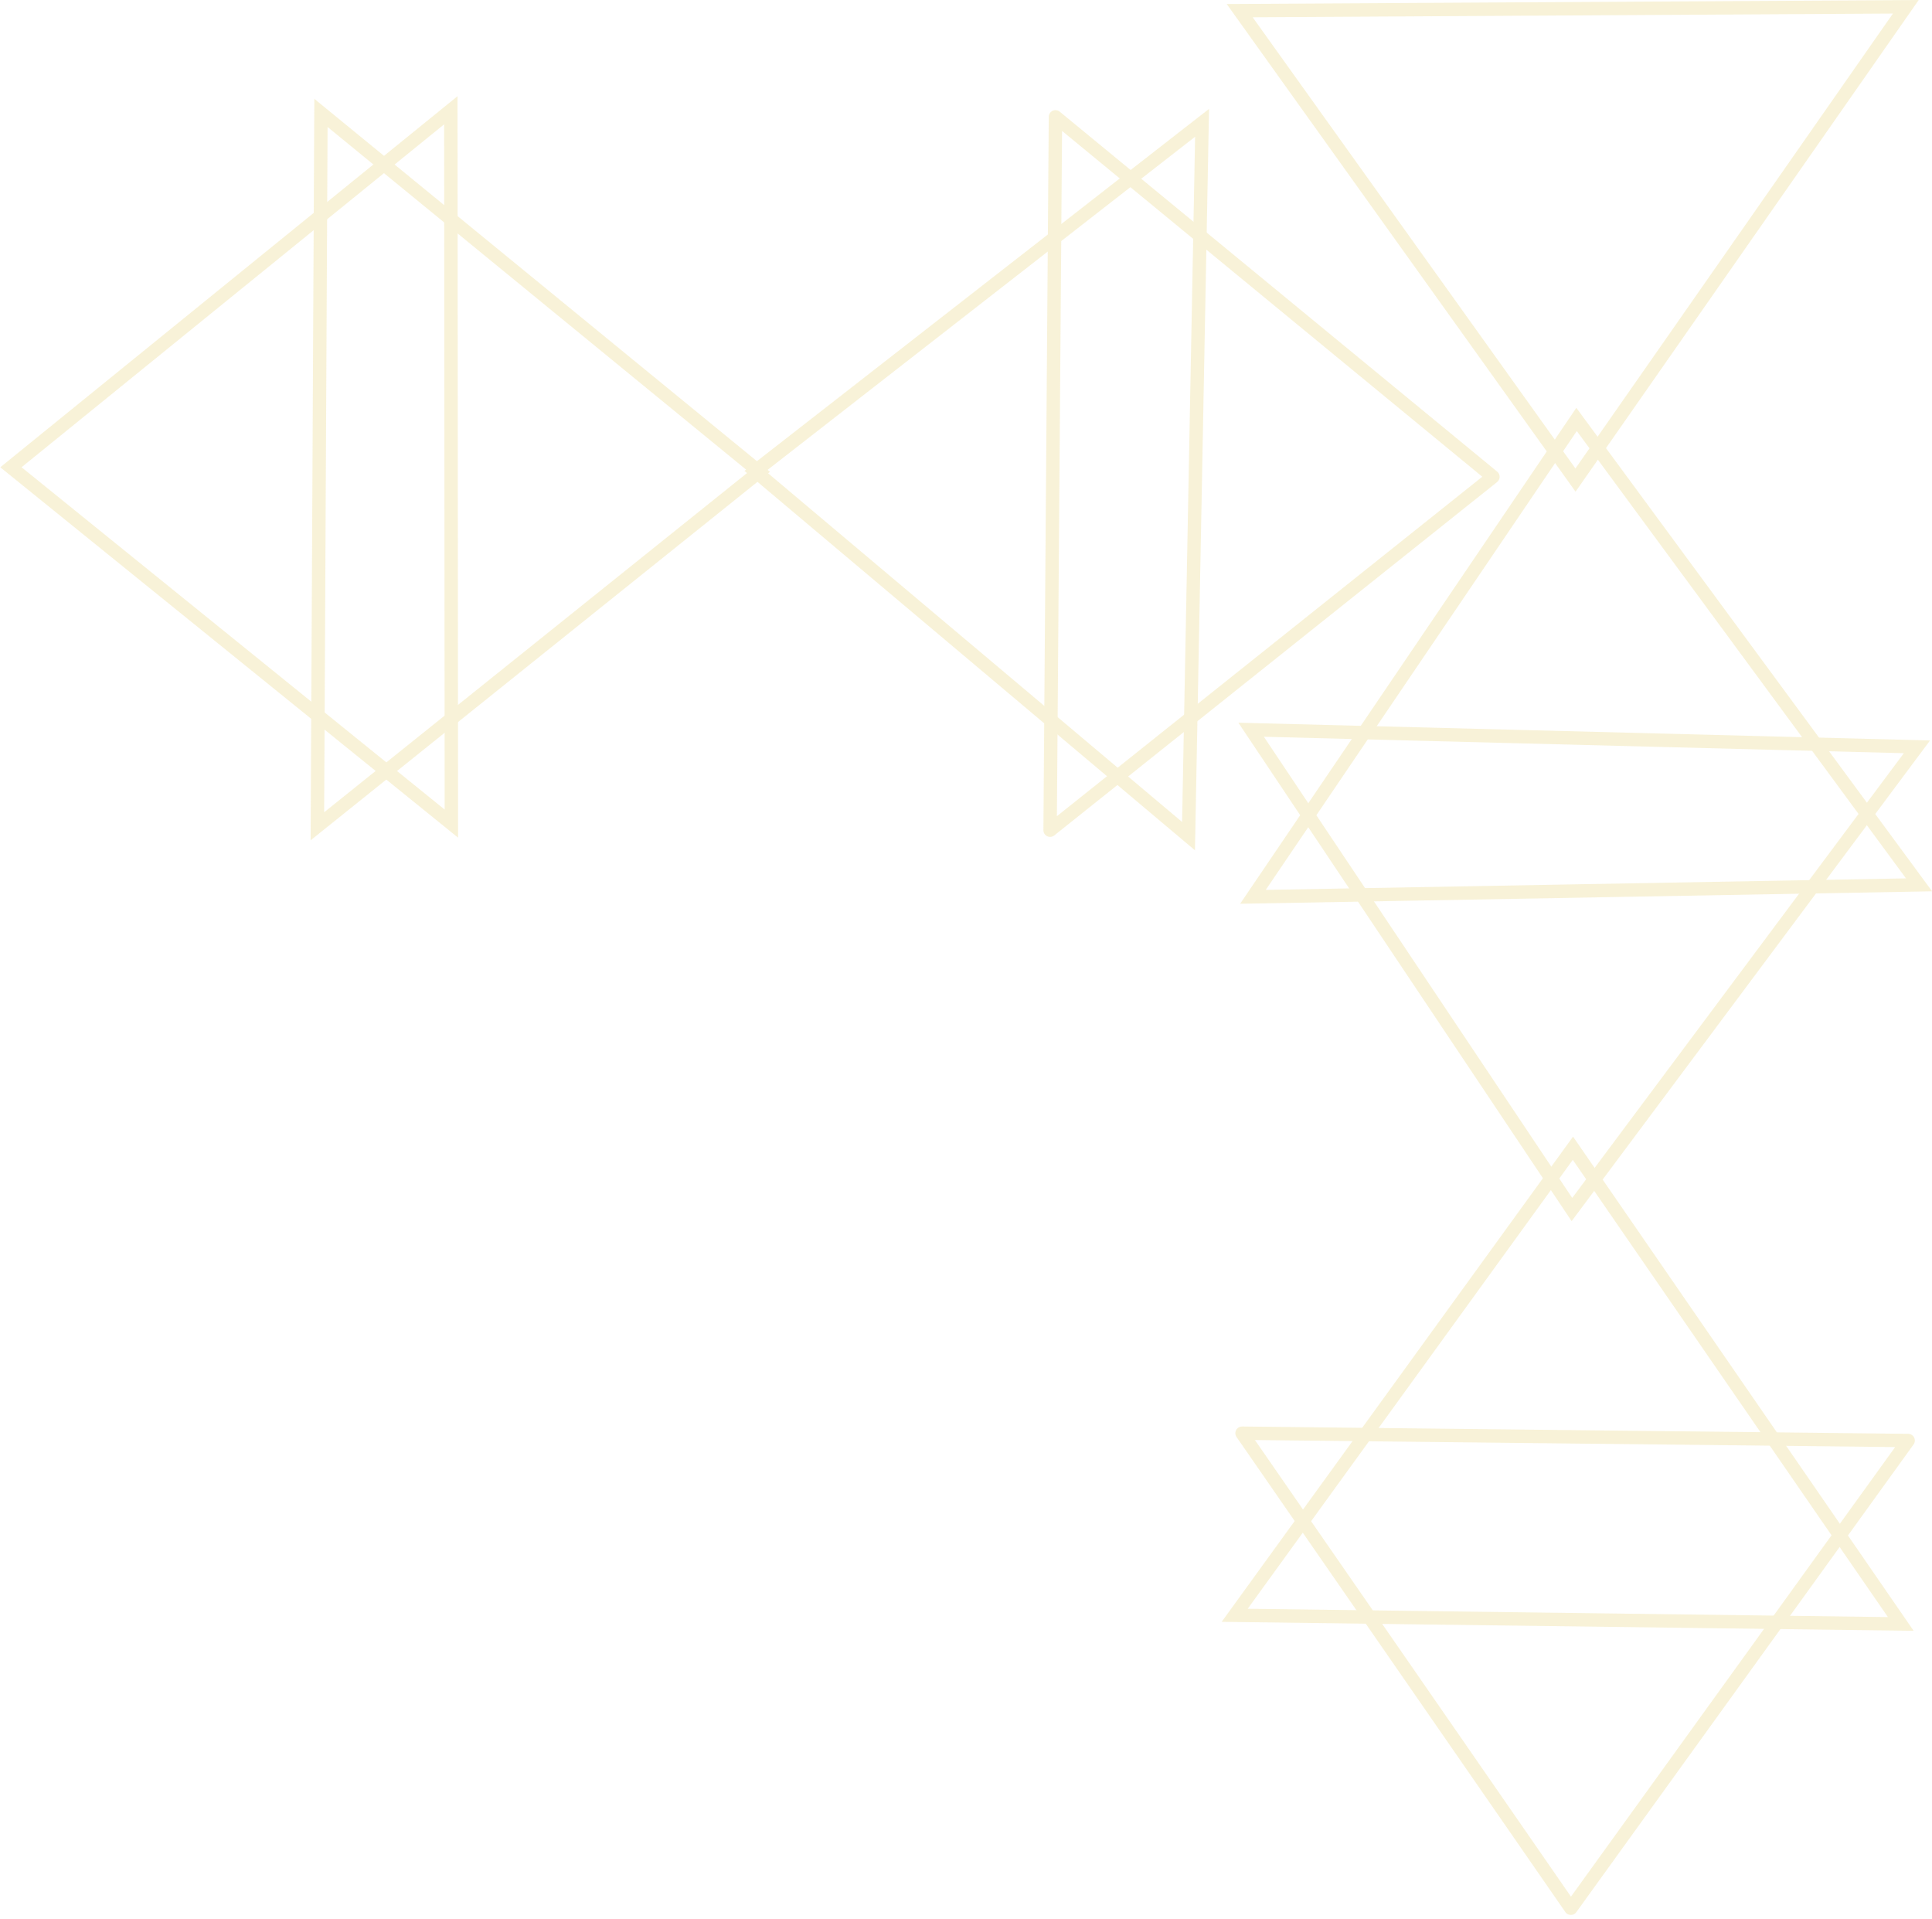 <svg xmlns="http://www.w3.org/2000/svg" width="216.212" height="214.707" viewBox="0 0 216.212 214.707">
    <g id="Group_1182" data-name="Group 1182" transform="translate(-1038.81 -116.242)" opacity="0.2">
        <g id="Group_1019" data-name="Group 1019" transform="translate(1040.003 117.001)">
            <path id="Polygon_1" data-name="Polygon 1" d="M37.272,0,74.544,52.751H0Z"
                  transform="matrix(-1, -0.011, 0.009, -1, 211.875, 213.191)" fill="none" stroke="#ddc03b"
                  stroke-linejoin="round" stroke-width="1.5"/>
            <path id="Polygon_2" data-name="Polygon 2" d="M39.914,0,79.828,49.259H0Z"
                  transform="translate(166.182 12.685) rotate(90.43)" fill="none" stroke="#ddc03b"
                  stroke-linejoin="round" stroke-width="1.5"/>
            <path id="Polygon_3" data-name="Polygon 3" d="M37.27,0,74.54,52.753H0Z"
                  transform="translate(211.981 135.549) rotate(-178.529)" fill="none" stroke="#ddc03b"
                  stroke-width="1.5"/>
            <path id="Polygon_2-2" data-name="Polygon 2" d="M37.272,0,74.544,52.75H0Z"
                  transform="matrix(1, 0.013, -0.011, 1, 137.562, 127.248)" fill="none" stroke="#ddc03b"
                  stroke-width="1.5"/>
            <path id="Polygon_3-2" data-name="Polygon 3" d="M39.912,0,79.824,49.261H0Z"
                  transform="translate(0.059 91.441) rotate(-90.043)" fill="none" stroke="#ddc03b" stroke-width="1.5"/>
            <path id="Polygon_2-3" data-name="Polygon 2" d="M37.272,0,74.544,52.75H0Z"
                  transform="matrix(1, -0.018, 0.02, 1, 137.97, 46.849)" fill="none" stroke="#ddc03b"
                  stroke-width="1.5"/>
            <path id="Polygon_3-3" data-name="Polygon 3" d="M37.274,0,74.548,52.748H0Z"
                  transform="translate(212.395 52.747) rotate(179.668)" fill="none" stroke="#ddc03b"
                  stroke-width="1.5"/>
            <path id="Polygon_2-4" data-name="Polygon 2" d="M39.915,0,79.83,49.258H0Z"
                  transform="matrix(-0.005, 1, -1, -0.005, 83.983, 12.121)" fill="none" stroke="#ddc03b"
                  stroke-width="1.5"/>
            <path id="Polygon_3-4" data-name="Polygon 3" d="M39.912,0,79.823,49.262H0Z"
                  transform="matrix(0.019, -1, 1, 0.019, 82.554, 91.871)" fill="none" stroke="#ddc03b"
                  stroke-width="1.5"/>
        </g>
    </g>
</svg>
